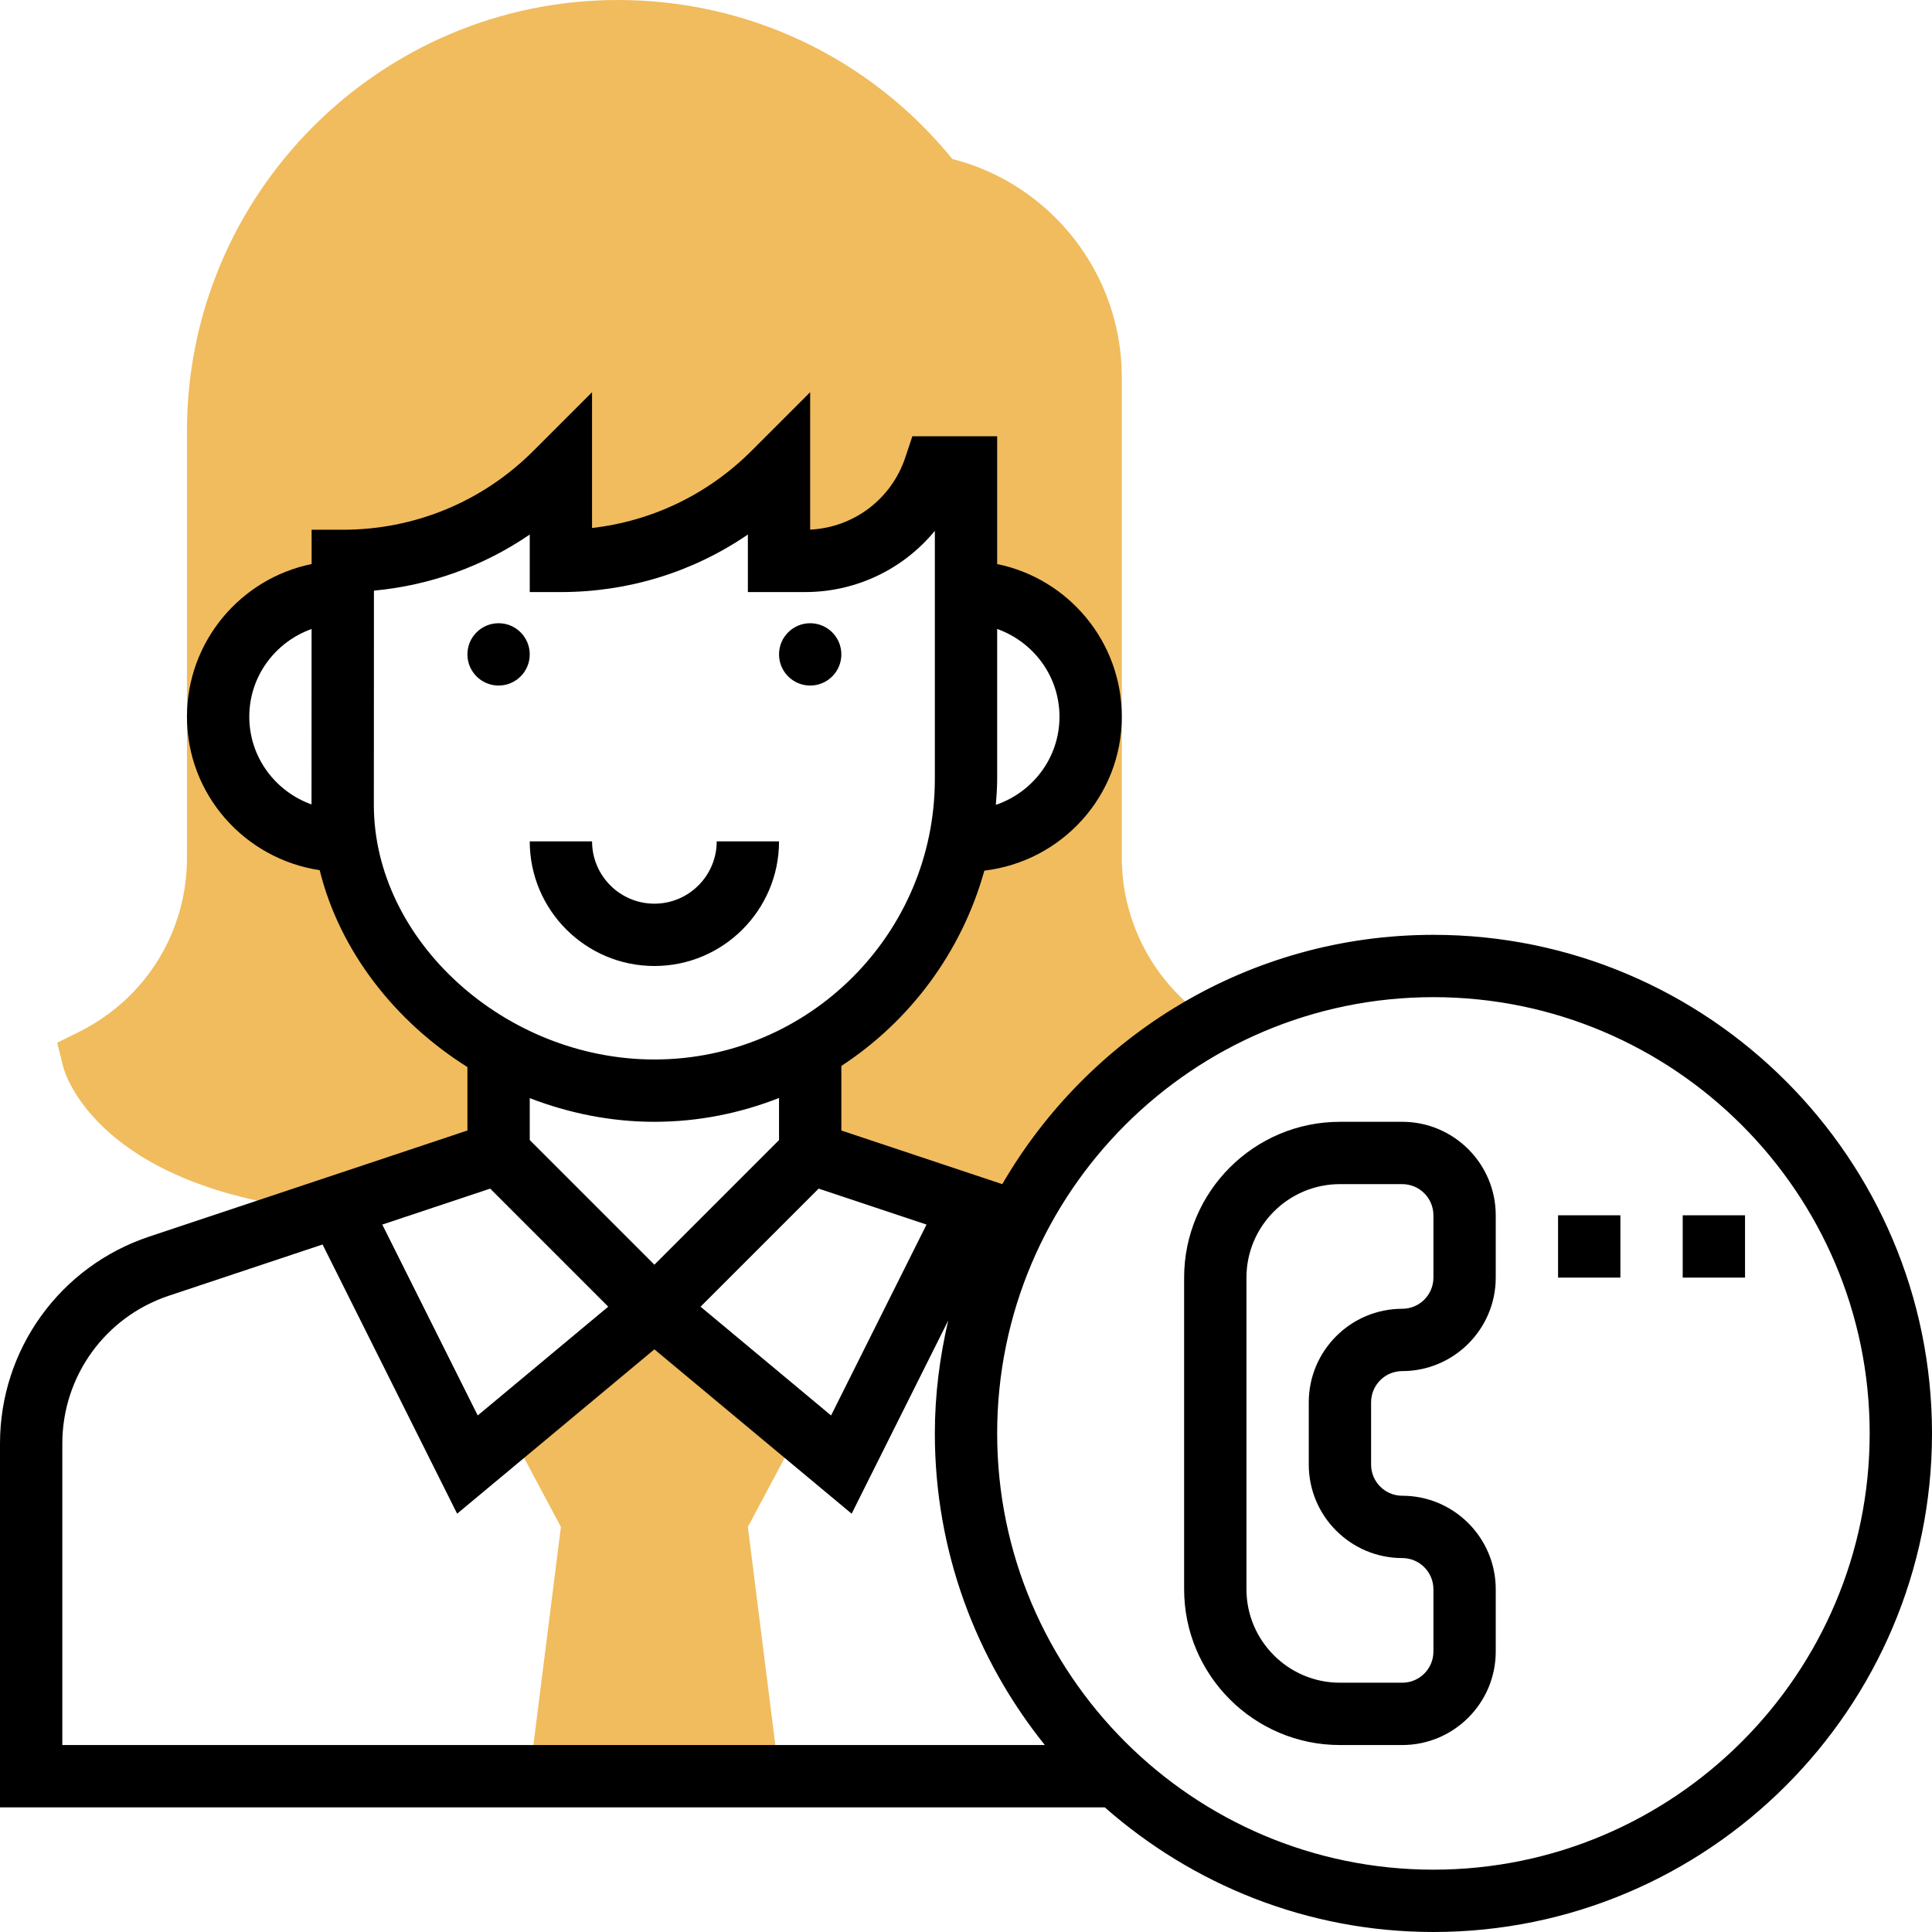 <svg height="496pt" viewBox="0 0 496 496" width="496pt" xmlns="http://www.w3.org/2000/svg"><path d="m248 216h-1.609c-4.621 22.77-18.91 42.016-38.391 53.289v26.711l53 17.664.031.16c11.066-21.809 28.504-39.824 49.977-51.441l-2.727-2.016c-12.707-9.359-20.281-24.367-20.281-40.145v-123.438c0-26.441-18.129-49.504-43.504-55.969-21.113-25.953-52.336-40.816-85.84-40.816-61.016 0-110.656 49.641-110.656 110.656v109.566c0 19.016-10.566 36.113-27.574 44.617l-5.746 2.863 1.559 6.227c.348 1.398 8.699 31.125 66.992 36.98l44.77-14.91v-26.543c-20.879-11.688-35.793-31.777-39.199-53.457h-.801c-17.672 0-32-14.328-32-32s14.328-32 32-32v-8c20.488 0 40.137-8.137 54.625-22.625l1.375-1.375v24c20.488 0 40.137-8.137 54.625-22.625l1.375-1.375v24h6.703c15.105 0 28.52-9.664 33.297-24h8v32c17.672 0 32 14.328 32 32s-14.328 32-32 32zm0 0" fill="#f0bc5e"/><path d="m207.16 363.574-39.16-27.574-39.16 27.574 15.16 28.426-7.938 63.008h63.875l-7.938-63.008zm0 0" fill="#f0bc5e"/><path d="m136 168c0 4.418-3.582 8-8 8s-8-3.582-8-8 3.582-8 8-8 8 3.582 8 8zm0 0"/><path d="m216 168c0 4.418-3.582 8-8 8s-8-3.582-8-8 3.582-8 8-8 8 3.582 8 8zm0 0"/><path d="m200 216h-16c0 8.824-7.176 16-16 16s-16-7.176-16-16h-16c0 17.648 14.352 32 32 32s32-14.352 32-32zm0 0"/><path d="m368 240c-47.258 0-88.512 25.809-110.688 64.008l-41.312-13.777v-16.574c17.68-11.559 30.91-29.305 36.711-50.137 19.816-2.359 35.289-19.078 35.289-39.52 0-19.312-13.77-35.473-32-39.191v-32.809h-21.77l-1.824 5.473c-3.559 10.672-13.27 17.969-24.414 18.496v-35.281l-15.031 15.031c-11.168 11.168-25.504 18.066-40.969 19.832v-34.855l-15.031 15.031c-13.074 13.074-30.465 20.273-48.961 20.273h-8v8.809c-18.23 3.719-32 19.879-32 39.191 0 20.023 14.84 36.512 34.07 39.398 5.082 20.57 19.16 38.754 37.93 50.547v16.285l-81.711 27.25c-22.898 7.625-38.289 28.977-38.289 53.113v93.406h283.625c22.551 19.848 52.039 32 84.375 32 70.574 0 128-57.426 128-128s-57.426-128-128-128zm-304-56c0-10.414 6.703-19.207 15.992-22.52l-.016 45.039c-9.281-3.32-15.977-12.113-15.977-22.52zm173.863 130.383-24.504 49.008-33.504-27.926 30.312-30.312zm34.137-130.383c0 10.535-6.871 19.414-16.336 22.633.168-2.199.336-4.395.336-6.633v-38.527c9.289 3.312 16 12.113 16 22.527zm-176.023 22.672.023-55.039c14.449-1.336 28.137-6.281 40-14.402v14.77h8c17.375 0 33.961-5.168 48-14.77v14.77h14.703c13.176 0 25.281-5.961 33.297-15.719v63.719c0 39.703-32.297 72-72 72-38.344 0-72-30.527-72.023-65.328zm72.023 81.328c11.297 0 22.062-2.215 32-6.113v10.801l-32 32-32-32v-10.766c10.031 3.871 20.84 6.078 32 6.078zm-42.16 17.152 30.312 30.312-33.504 27.926-24.504-49.008zm-109.84 65.441c0-17.242 10.992-32.496 27.352-37.945l39.457-13.152 34.551 69.113 50.641-42.195 50.641 42.195 24.793-49.586c-2.168 9.328-3.434 19-3.434 28.977 0 30.266 10.617 58.062 28.238 80h-252.238zm352 109.406c-61.762 0-112-50.238-112-112s50.238-112 112-112 112 50.238 112 112-50.238 112-112 112zm0 0"/><path d="m360 288h-16c-22.055 0-40 17.945-40 40v80c0 22.055 17.945 40 40 40h16c13.23 0 24-10.77 24-24v-16c0-13.23-10.77-24-24-24-4.414 0-8-3.586-8-8v-16c0-4.414 3.586-8 8-8 13.23 0 24-10.77 24-24v-16c0-13.23-10.77-24-24-24zm8 40c0 4.414-3.586 8-8 8-13.23 0-24 10.77-24 24v16c0 13.23 10.77 24 24 24 4.414 0 8 3.586 8 8v16c0 4.414-3.586 8-8 8h-16c-13.23 0-24-10.77-24-24v-80c0-13.23 10.77-24 24-24h16c4.414 0 8 3.586 8 8zm0 0"/><path d="m400 312h16v16h-16zm0 0"/><path d="m432 312h16v16h-16zm0 0"/></svg>